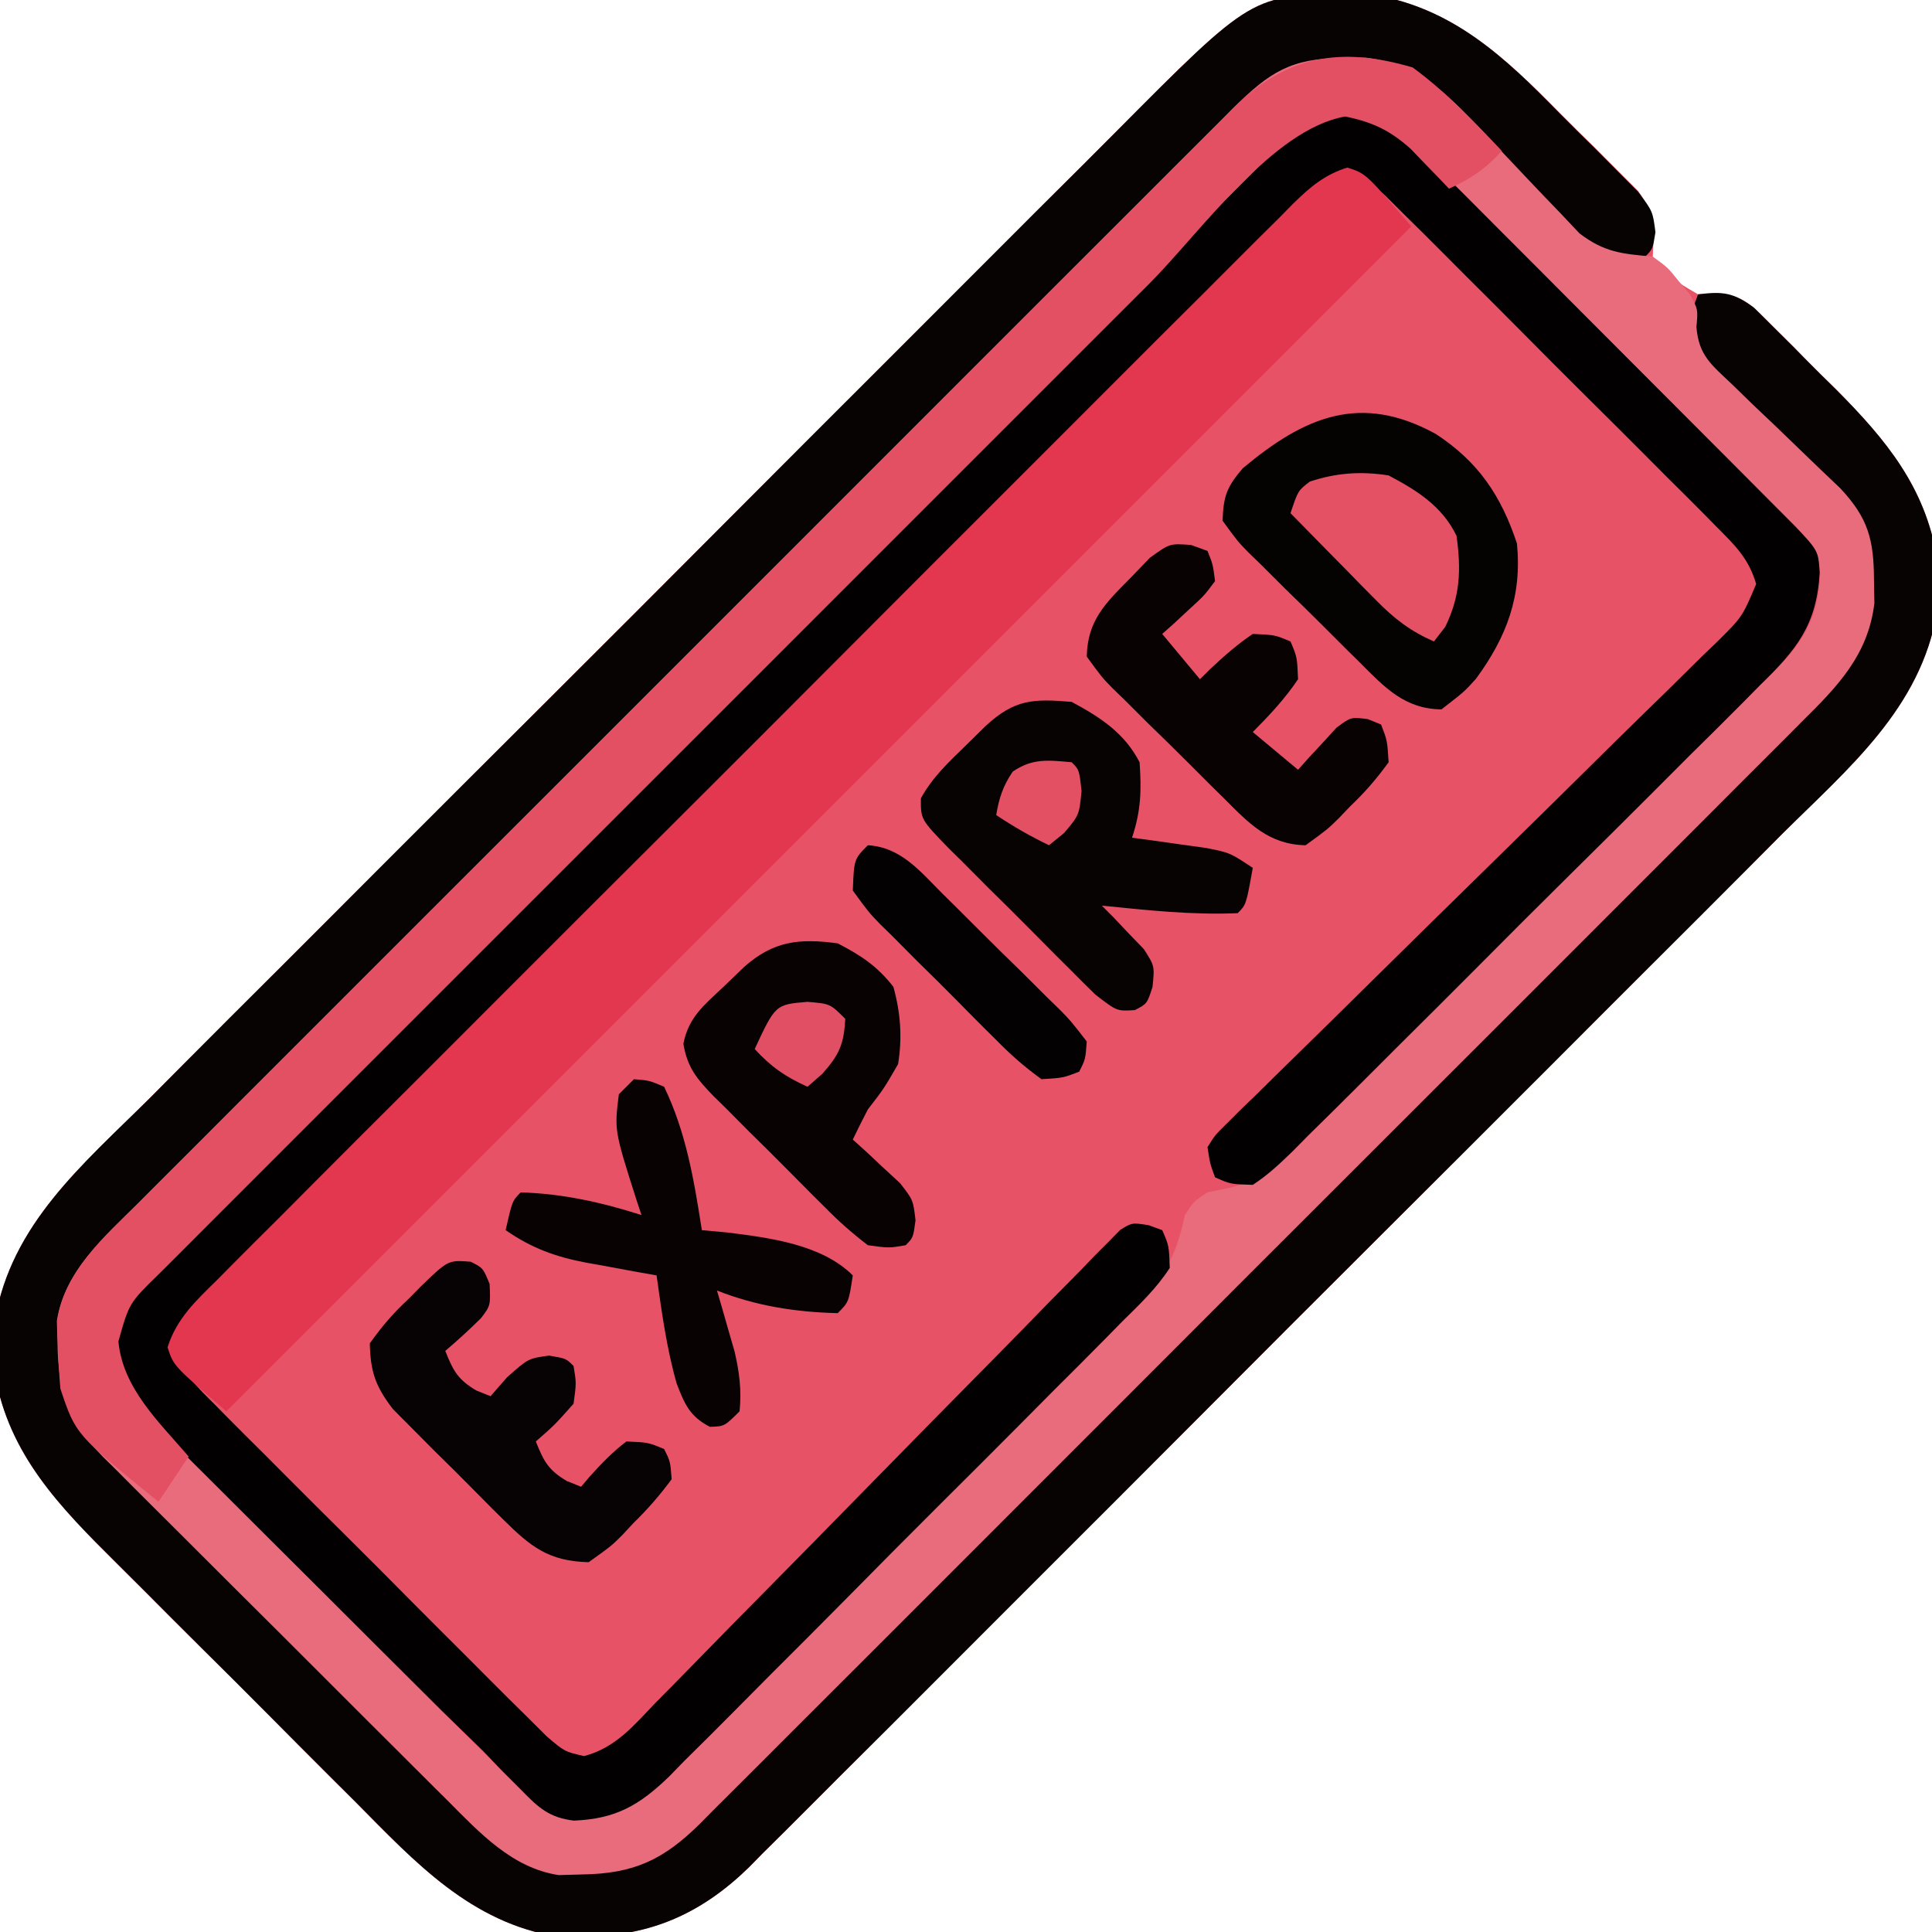 <?xml version="1.0" encoding="UTF-8"?>
<svg version="1.1" xmlns="http://www.w3.org/2000/svg" width="256" height="256">
<path d="M0 0 C1.186 -0.013 2.372 -0.026 3.594 -0.039 C14.037 1.736 20.899 8.197 28.081 15.499 C29.638 17.076 31.223 18.621 32.812 20.166 C33.817 21.17 34.82 22.176 35.82 23.184 C37.17 24.534 37.17 24.534 38.547 25.912 C40.882 29.156 40.671 30.731 40.5 34.625 C43.083 37.625 43.083 37.625 46.5 39.625 C47.292 39.581 48.084 39.538 48.9 39.493 C52.609 39.681 53.804 41.283 56.406 43.867 C57.315 44.77 58.224 45.672 59.16 46.602 C59.86 47.317 59.86 47.317 60.575 48.048 C61.978 49.477 63.409 50.88 64.84 52.281 C71.44 58.928 76.565 65.126 78.164 74.531 C78.145 76.31 78.145 76.31 78.125 78.125 C78.138 79.311 78.151 80.497 78.164 81.719 C75.993 94.49 66.446 102.391 57.663 111.109 C56.129 112.65 54.596 114.191 53.064 115.734 C48.917 119.905 44.753 124.059 40.587 128.21 C36.22 132.564 31.866 136.929 27.511 141.293 C20.196 148.617 12.871 155.93 5.54 163.237 C-2.929 171.678 -11.378 180.137 -19.819 188.605 C-27.076 195.885 -34.343 203.155 -41.618 210.417 C-45.959 214.75 -50.297 219.087 -54.625 223.432 C-58.695 227.516 -62.777 231.588 -66.868 235.65 C-68.365 237.141 -69.858 238.636 -71.347 240.135 C-73.383 242.185 -75.435 244.22 -77.491 246.251 C-78.072 246.843 -78.654 247.436 -79.252 248.046 C-85.424 254.074 -92.23 257.197 -100.938 257.188 C-102.132 257.209 -103.327 257.231 -104.559 257.254 C-116.104 255.412 -123.461 247.407 -131.332 239.457 C-132.538 238.254 -133.745 237.052 -134.953 235.851 C-137.469 233.342 -139.977 230.823 -142.478 228.299 C-145.667 225.082 -148.877 221.888 -152.094 218.701 C-154.587 216.226 -157.068 213.739 -159.545 211.249 C-160.723 210.067 -161.905 208.889 -163.091 207.715 C-170.505 200.359 -177.348 193.399 -179.164 182.719 C-179.151 181.533 -179.138 180.347 -179.125 179.125 C-179.138 177.939 -179.151 176.753 -179.164 175.531 C-177.001 162.805 -167.523 154.936 -158.771 146.249 C-157.248 144.72 -155.727 143.189 -154.206 141.658 C-150.09 137.518 -145.957 133.395 -141.821 129.275 C-137.486 124.952 -133.164 120.618 -128.839 116.285 C-121.575 109.013 -114.302 101.751 -107.022 94.495 C-98.616 86.117 -90.229 77.72 -81.851 69.315 C-74.645 62.086 -67.43 54.868 -60.207 47.658 C-55.898 43.357 -51.592 39.052 -47.295 34.739 C-43.254 30.683 -39.201 26.64 -35.138 22.606 C-33.653 21.128 -32.172 19.645 -30.695 18.157 C-12.526 -0.136 -12.526 -0.136 0 0 Z " fill="#E85267" transform="translate(178.5,-0.625)"/>
<path d="M0 0 C1.186 -0.013 2.372 -0.026 3.594 -0.039 C14.066 1.741 20.897 8.221 28.081 15.554 C29.64 17.14 31.224 18.697 32.812 20.254 C33.817 21.261 34.819 22.27 35.82 23.281 C37.17 24.64 37.17 24.64 38.547 26.025 C40.5 28.625 40.5 28.625 40.855 31.396 C40.5 33.625 40.5 33.625 39.5 34.625 C36.778 34.998 36.778 34.998 33.5 34.625 C30.787 32.545 30.787 32.545 28.059 29.664 C27.568 29.158 27.078 28.653 26.573 28.131 C25.013 26.518 23.474 24.886 21.938 23.25 C20.395 21.624 18.848 20.003 17.291 18.39 C15.879 16.924 14.481 15.444 13.084 13.963 C8.85 10.132 5.177 9.322 -0.438 9.25 C-1.936 9.207 -1.936 9.207 -3.465 9.164 C-10.042 10.163 -14.586 15.423 -19.092 19.964 C-20.047 20.914 -20.047 20.914 -21.022 21.883 C-23.145 23.999 -25.262 26.121 -27.378 28.244 C-28.902 29.766 -30.427 31.287 -31.952 32.808 C-36.087 36.933 -40.215 41.065 -44.342 45.198 C-48.66 49.522 -52.984 53.841 -57.307 58.161 C-64.564 65.414 -71.816 72.671 -79.066 79.93 C-87.452 88.327 -95.846 96.717 -104.243 105.103 C-111.451 112.302 -118.655 119.505 -125.856 126.711 C-130.157 131.016 -134.46 135.319 -138.767 139.619 C-142.813 143.659 -146.854 147.705 -150.891 151.754 C-152.376 153.24 -153.861 154.726 -155.349 156.209 C-157.376 158.23 -159.396 160.257 -161.415 162.286 C-162.009 162.875 -162.602 163.464 -163.213 164.07 C-167.983 168.886 -169.787 171.734 -169.812 178.5 C-169.829 179.508 -169.846 180.516 -169.863 181.555 C-169.115 187.881 -165.572 191.993 -161.174 196.323 C-160.378 197.124 -160.378 197.124 -159.567 197.942 C-157.824 199.693 -156.071 201.432 -154.316 203.172 C-153.097 204.391 -151.877 205.611 -150.659 206.831 C-148.109 209.381 -145.554 211.926 -142.995 214.466 C-139.717 217.722 -136.45 220.988 -133.186 224.258 C-130.672 226.776 -128.153 229.288 -125.633 231.799 C-124.426 233.002 -123.221 234.206 -122.017 235.411 C-120.335 237.094 -118.646 238.77 -116.955 240.444 C-116.46 240.942 -115.965 241.44 -115.455 241.952 C-110.925 246.413 -107.971 247.913 -101.625 247.938 C-100.617 247.954 -99.609 247.971 -98.57 247.988 C-91.69 247.174 -87.521 243.079 -82.87 238.376 C-82.229 237.739 -81.588 237.103 -80.928 236.448 C-78.788 234.32 -76.659 232.182 -74.53 230.043 C-72.996 228.514 -71.462 226.984 -69.927 225.456 C-65.763 221.306 -61.609 217.146 -57.457 212.985 C-53.111 208.632 -48.758 204.286 -44.407 199.939 C-37.101 192.639 -29.802 185.333 -22.507 178.023 C-14.069 169.569 -5.621 161.126 2.834 152.688 C10.09 145.445 17.341 138.196 24.587 130.943 C28.915 126.609 33.246 122.278 37.581 117.953 C41.656 113.887 45.723 109.813 49.785 105.734 C51.278 104.237 52.773 102.743 54.272 101.251 C56.314 99.217 58.347 97.174 60.378 95.128 C60.975 94.538 61.572 93.948 62.187 93.339 C66.959 88.498 68.786 84.604 68.875 77.688 C68.903 76.688 68.932 75.689 68.961 74.66 C67.595 65.668 58.291 59.486 51.971 53.701 C45.667 47.658 45.667 47.658 45.151 44.468 C45.426 42.527 45.426 42.527 46.5 39.625 C49.839 39.221 51.157 39.374 53.916 41.394 C54.738 42.21 55.56 43.026 56.406 43.867 C57.315 44.77 58.224 45.672 59.16 46.602 C59.86 47.317 59.86 47.317 60.575 48.048 C61.978 49.477 63.409 50.88 64.84 52.281 C71.44 58.928 76.565 65.126 78.164 74.531 C78.145 76.31 78.145 76.31 78.125 78.125 C78.138 79.311 78.151 80.497 78.164 81.719 C75.993 94.49 66.446 102.391 57.663 111.109 C56.129 112.65 54.596 114.191 53.064 115.734 C48.917 119.905 44.753 124.059 40.587 128.21 C36.22 132.564 31.866 136.929 27.511 141.293 C20.196 148.617 12.871 155.93 5.54 163.237 C-2.929 171.678 -11.378 180.137 -19.819 188.605 C-27.076 195.885 -34.343 203.155 -41.618 210.417 C-45.959 214.75 -50.297 219.087 -54.625 223.432 C-58.695 227.516 -62.777 231.588 -66.868 235.65 C-68.365 237.141 -69.858 238.636 -71.347 240.135 C-73.383 242.185 -75.435 244.22 -77.491 246.251 C-78.072 246.843 -78.654 247.436 -79.252 248.046 C-85.424 254.074 -92.23 257.197 -100.938 257.188 C-102.132 257.209 -103.327 257.231 -104.559 257.254 C-116.104 255.412 -123.461 247.407 -131.332 239.457 C-132.538 238.254 -133.745 237.052 -134.953 235.851 C-137.469 233.342 -139.977 230.823 -142.478 228.299 C-145.667 225.082 -148.877 221.888 -152.094 218.701 C-154.587 216.226 -157.068 213.739 -159.545 211.249 C-160.723 210.067 -161.905 208.889 -163.091 207.715 C-170.505 200.359 -177.348 193.399 -179.164 182.719 C-179.151 181.533 -179.138 180.347 -179.125 179.125 C-179.138 177.939 -179.151 176.753 -179.164 175.531 C-177.001 162.805 -167.523 154.936 -158.771 146.249 C-157.248 144.72 -155.727 143.189 -154.206 141.658 C-150.09 137.518 -145.957 133.395 -141.821 129.275 C-137.486 124.952 -133.164 120.618 -128.839 116.285 C-121.575 109.013 -114.302 101.751 -107.022 94.495 C-98.616 86.117 -90.229 77.72 -81.851 69.315 C-74.645 62.086 -67.43 54.868 -60.207 47.658 C-55.898 43.357 -51.592 39.052 -47.295 34.739 C-43.254 30.683 -39.201 26.64 -35.138 22.606 C-33.653 21.128 -32.172 19.645 -30.695 18.157 C-12.526 -0.136 -12.526 -0.136 0 0 Z " fill="#070303" transform="translate(178.5,-0.625)"/>
<path d="M0 0 C1.512 -0.025 1.512 -0.025 3.055 -0.051 C9.287 0.687 13.089 3.927 17.277 8.383 C18.228 9.371 19.179 10.36 20.131 11.348 C21.602 12.894 23.069 14.444 24.527 16.002 C25.951 17.518 27.394 19.013 28.84 20.508 C29.687 21.405 30.534 22.303 31.406 23.227 C34.693 25.748 37.054 25.954 41.125 26.312 C43.121 27.766 43.121 27.766 44.562 29.562 C45.303 30.436 45.303 30.436 46.059 31.328 C47.125 33.312 47.125 33.312 46.909 35.628 C47.217 39.452 48.906 40.635 51.648 43.254 C52.587 44.167 53.525 45.081 54.492 46.021 C55.494 46.973 56.497 47.925 57.5 48.875 C59.452 50.744 61.395 52.623 63.336 54.504 C64.205 55.331 65.075 56.158 65.97 57.01 C69.677 60.971 70.417 63.809 70.438 69.188 C70.463 70.7 70.463 70.7 70.488 72.242 C69.672 79.141 65.554 83.317 60.838 87.981 C60.197 88.626 59.557 89.271 58.898 89.935 C56.756 92.088 54.604 94.231 52.452 96.374 C50.912 97.918 49.373 99.462 47.834 101.007 C43.657 105.198 39.471 109.379 35.283 113.558 C30.902 117.931 26.528 122.312 22.153 126.692 C14.806 134.044 7.453 141.39 0.096 148.733 C-8.413 157.225 -16.911 165.728 -25.403 174.237 C-32.692 181.54 -39.988 188.838 -47.288 196.13 C-51.649 200.487 -56.008 204.845 -60.362 209.209 C-64.455 213.31 -68.554 217.403 -72.659 221.491 C-74.166 222.994 -75.67 224.499 -77.171 226.007 C-79.219 228.062 -81.275 230.108 -83.334 232.152 C-83.928 232.753 -84.522 233.354 -85.134 233.973 C-89.988 238.758 -93.877 240.598 -100.812 240.688 C-101.812 240.716 -102.811 240.744 -103.84 240.773 C-110.016 239.835 -114.309 235.174 -118.573 230.889 C-119.374 230.095 -119.374 230.095 -120.192 229.286 C-121.94 227.551 -123.681 225.809 -125.422 224.066 C-126.641 222.851 -127.861 221.635 -129.081 220.42 C-131.63 217.879 -134.174 215.334 -136.716 212.787 C-139.972 209.526 -143.238 206.276 -146.508 203.029 C-149.027 200.525 -151.539 198.014 -154.049 195.501 C-155.251 194.3 -156.455 193.101 -157.661 191.905 C-159.346 190.232 -161.021 188.55 -162.694 186.865 C-163.192 186.375 -163.69 185.885 -164.202 185.381 C-168.78 180.733 -170.167 176.822 -170.25 170.375 C-170.293 168.876 -170.293 168.876 -170.336 167.348 C-169.336 160.762 -164.045 156.194 -159.499 151.682 C-158.861 151.041 -158.223 150.401 -157.566 149.74 C-155.437 147.603 -153.301 145.473 -151.164 143.343 C-149.633 141.809 -148.102 140.274 -146.571 138.739 C-142.419 134.578 -138.26 130.423 -134.1 126.269 C-129.748 121.922 -125.401 117.57 -121.053 113.219 C-113.753 105.916 -106.449 98.616 -99.143 91.319 C-90.691 82.879 -82.247 74.431 -73.806 65.979 C-66.56 58.724 -59.311 51.473 -52.058 44.226 C-47.725 39.896 -43.394 35.565 -39.066 31.231 C-35 27.159 -30.928 23.091 -26.853 19.028 C-25.356 17.534 -23.862 16.038 -22.369 14.541 C-20.334 12.501 -18.294 10.467 -16.251 8.435 C-15.363 7.539 -15.363 7.539 -14.456 6.626 C-9.628 1.844 -6.783 0.026 0 0 Z M-25.629 28.937 C-27.116 30.422 -28.603 31.908 -30.09 33.393 C-34.111 37.409 -38.128 41.428 -42.145 45.448 C-46.351 49.656 -50.559 53.862 -54.767 58.069 C-61.826 65.126 -68.882 72.185 -75.938 79.245 C-84.102 87.415 -92.27 95.581 -100.44 103.745 C-107.456 110.757 -114.47 117.77 -121.482 124.785 C-125.67 128.975 -129.859 133.163 -134.049 137.35 C-137.982 141.281 -141.913 145.213 -145.842 149.148 C-147.287 150.594 -148.733 152.04 -150.18 153.485 C-152.148 155.45 -154.112 157.418 -156.076 159.387 C-156.655 159.963 -157.234 160.54 -157.831 161.135 C-161.754 164.963 -161.754 164.963 -163.188 170.062 C-162.586 176.316 -157.98 180.457 -153.695 184.735 C-153.192 185.24 -152.689 185.745 -152.171 186.265 C-150.524 187.916 -148.87 189.56 -147.215 191.203 C-146.062 192.355 -144.909 193.508 -143.756 194.661 C-141.347 197.068 -138.936 199.471 -136.521 201.872 C-133.427 204.949 -130.339 208.033 -127.254 211.119 C-124.877 213.496 -122.498 215.87 -120.117 218.243 C-118.978 219.379 -117.839 220.517 -116.7 221.654 C-115.111 223.241 -113.519 224.825 -111.926 226.407 C-110.568 227.759 -110.568 227.759 -109.183 229.138 C-106 232.243 -106 232.243 -101.88 233.522 C-95.115 233.001 -91.902 230.478 -87.276 225.701 C-86.575 225.01 -85.875 224.318 -85.153 223.606 C-82.854 221.327 -80.585 219.02 -78.316 216.711 C-76.721 215.113 -75.125 213.517 -73.527 211.923 C-70.186 208.581 -66.86 205.226 -63.544 201.86 C-59.297 197.55 -55.022 193.27 -50.736 188.999 C-47.438 185.707 -44.153 182.403 -40.871 179.095 C-39.299 177.512 -37.724 175.932 -36.145 174.356 C-33.941 172.15 -31.753 169.928 -29.569 167.701 C-28.917 167.054 -28.265 166.408 -27.593 165.742 C-23.695 161.723 -22.017 158.798 -20.875 153.312 C-19.688 151.5 -19.688 151.5 -17.875 150.312 C-16.837 150.098 -15.799 149.883 -14.729 149.662 C-9.833 148.293 -6.9 145.061 -3.395 141.527 C-2.684 140.829 -1.972 140.131 -1.239 139.412 C1.101 137.109 3.422 134.788 5.742 132.465 C7.366 130.852 8.99 129.24 10.615 127.628 C14.014 124.25 17.404 120.862 20.787 117.467 C25.12 113.123 29.481 108.809 33.851 104.502 C37.213 101.181 40.556 97.842 43.893 94.498 C45.494 92.9 47.101 91.308 48.714 89.722 C50.969 87.501 53.198 85.256 55.421 83.004 C56.089 82.357 56.757 81.709 57.446 81.043 C61.338 77.033 63.085 73.945 63.303 68.285 C63.058 65.566 62.362 64.348 60.391 62.464 C59.413 61.484 59.413 61.484 58.414 60.484 C57.281 59.409 57.281 59.409 56.125 58.312 C54.38 56.523 52.637 54.731 50.896 52.938 C48.891 50.913 46.877 48.898 44.863 46.883 C43.784 45.801 42.705 44.718 41.626 43.636 C39.38 41.383 37.131 39.133 34.882 36.884 C32.002 34.004 29.129 31.117 26.257 28.229 C24.038 25.998 21.814 23.772 19.589 21.548 C18.527 20.485 17.467 19.42 16.409 18.354 C14.932 16.868 13.45 15.389 11.966 13.911 C11.126 13.069 10.285 12.227 9.419 11.359 C6.476 8.733 4.218 7.536 0.375 6.75 C-9.259 8.417 -18.876 22.173 -25.629 28.937 Z " fill="#E96C7D" transform="translate(177.875,7.688)"/>
<path d="M0 0 C4.411 2.607 7.92 5.672 11.531 9.288 C12.047 9.802 12.563 10.316 13.095 10.846 C14.783 12.531 16.464 14.222 18.145 15.914 C19.321 17.092 20.499 18.27 21.676 19.447 C24.135 21.907 26.589 24.37 29.042 26.836 C32.189 30 35.342 33.157 38.498 36.312 C40.925 38.739 43.349 41.169 45.773 43.6 C46.936 44.766 48.099 45.931 49.262 47.095 C50.883 48.718 52.5 50.344 54.116 51.971 C55.498 53.359 55.498 53.359 56.908 54.774 C59.937 57.997 59.937 57.997 60.119 60.889 C59.717 67.85 57.06 71.082 52.173 75.831 C51.459 76.555 50.745 77.28 50.01 78.027 C47.656 80.405 45.275 82.754 42.891 85.102 C41.244 86.749 39.598 88.398 37.954 90.047 C34.509 93.495 31.051 96.927 27.583 100.35 C23.132 104.744 18.714 109.168 14.304 113.603 C10.913 117.008 7.507 120.398 4.097 123.784 C2.461 125.41 0.83 127.041 -0.797 128.676 C-3.069 130.954 -5.359 133.211 -7.655 135.463 C-8.328 136.145 -9 136.826 -9.693 137.528 C-11.407 139.188 -12.999 140.702 -15 142 C-17.959 141.909 -17.959 141.909 -20 141 C-20.663 139.199 -20.663 139.199 -21 137 C-19.999 135.397 -19.999 135.397 -18.387 133.819 C-17.782 133.215 -17.178 132.611 -16.555 131.989 C-15.878 131.338 -15.202 130.687 -14.504 130.016 C-13.802 129.321 -13.1 128.626 -12.377 127.91 C-10.847 126.4 -9.312 124.895 -7.772 123.396 C-5.336 121.024 -2.917 118.637 -0.501 116.245 C5.504 110.308 11.535 104.398 17.565 98.487 C22.656 93.494 27.737 88.492 32.804 83.476 C35.192 81.121 37.594 78.781 39.997 76.441 C41.457 75 42.916 73.557 44.375 72.114 C45.05 71.465 45.724 70.816 46.42 70.147 C49.86 66.749 49.86 66.749 51.702 62.383 C50.696 58.967 48.906 57.27 46.398 54.751 C45.908 54.253 45.419 53.754 44.915 53.241 C43.295 51.6 41.658 49.977 40.02 48.355 C38.887 47.22 37.756 46.084 36.625 44.947 C34.253 42.567 31.872 40.197 29.485 37.833 C26.426 34.802 23.389 31.75 20.359 28.69 C18.027 26.339 15.683 24.001 13.336 21.667 C12.211 20.546 11.091 19.421 9.974 18.292 C8.411 16.716 6.832 15.158 5.249 13.602 C3.907 12.266 3.907 12.266 2.537 10.903 C0.209 8.878 0.209 8.878 -2.26 8.523 C-6.368 9.238 -8.557 11.867 -11.372 14.737 C-12.309 15.663 -12.309 15.663 -13.266 16.607 C-15.363 18.684 -17.441 20.779 -19.521 22.874 C-21.018 24.364 -22.516 25.854 -24.016 27.342 C-28.089 31.393 -32.146 35.459 -36.2 39.529 C-40.439 43.78 -44.691 48.02 -48.94 52.262 C-56.076 59.388 -63.2 66.524 -70.319 73.667 C-78.556 81.931 -86.81 90.177 -95.075 98.414 C-102.162 105.479 -109.24 112.554 -116.31 119.637 C-120.536 123.87 -124.765 128.1 -129.003 132.322 C-132.986 136.29 -136.957 140.271 -140.918 144.261 C-142.377 145.726 -143.839 147.187 -145.306 148.643 C-147.304 150.627 -149.285 152.625 -151.263 154.628 C-151.851 155.205 -152.439 155.782 -153.045 156.376 C-155.385 158.774 -156.893 160.387 -157.477 163.74 C-156.751 167.18 -154.859 168.777 -152.398 171.249 C-151.908 171.747 -151.419 172.246 -150.915 172.759 C-149.295 174.4 -147.658 176.023 -146.02 177.645 C-144.887 178.78 -143.756 179.916 -142.625 181.053 C-140.253 183.433 -137.872 185.803 -135.485 188.167 C-132.426 191.198 -129.389 194.25 -126.359 197.31 C-124.027 199.661 -121.683 201.999 -119.336 204.333 C-118.211 205.454 -117.091 206.579 -115.974 207.708 C-114.411 209.284 -112.832 210.842 -111.249 212.398 C-110.354 213.289 -109.459 214.18 -108.537 215.097 C-106.176 217.103 -106.176 217.103 -103.605 217.69 C-99.39 216.574 -97.034 213.644 -94.07 210.558 C-93.393 209.874 -92.716 209.19 -92.018 208.485 C-90.55 206.997 -89.087 205.504 -87.63 204.006 C-85.326 201.638 -83.006 199.285 -80.682 196.937 C-75.753 191.951 -70.844 186.946 -65.938 181.938 C-60.25 176.132 -54.554 170.335 -48.838 164.558 C-46.547 162.235 -44.272 159.898 -41.998 157.559 C-40.599 156.143 -39.2 154.727 -37.801 153.312 C-37.168 152.654 -36.536 151.996 -35.884 151.318 C-35.004 150.436 -35.004 150.436 -34.105 149.537 C-33.599 149.02 -33.093 148.503 -32.571 147.97 C-31 147 -31 147 -28.806 147.341 C-28.21 147.559 -27.614 147.776 -27 148 C-26.103 150.052 -26.103 150.052 -26 153 C-27.75 155.726 -30.055 157.894 -32.353 160.161 C-33.041 160.863 -33.728 161.564 -34.437 162.287 C-36.721 164.608 -39.027 166.906 -41.336 169.203 C-42.931 170.807 -44.525 172.412 -46.118 174.017 C-49.466 177.383 -52.825 180.737 -56.192 184.084 C-60.501 188.37 -64.778 192.687 -69.046 197.014 C-72.333 200.338 -75.639 203.643 -78.95 206.943 C-80.534 208.527 -82.112 210.117 -83.684 211.713 C-85.888 213.947 -88.117 216.154 -90.353 218.356 C-90.995 219.018 -91.638 219.68 -92.3 220.362 C-96.253 224.189 -99.38 226.02 -104.962 226.239 C-108.176 225.862 -109.644 224.547 -111.863 222.251 C-112.699 221.416 -113.536 220.581 -114.397 219.721 C-115.256 218.823 -116.115 217.925 -117 217 C-118.803 215.24 -120.61 213.482 -122.418 211.727 C-124.344 209.814 -126.267 207.899 -128.188 205.98 C-129.222 204.949 -130.257 203.918 -131.292 202.887 C-133.438 200.746 -135.582 198.604 -137.725 196.46 C-140.468 193.717 -143.218 190.981 -145.97 188.246 C-148.099 186.128 -150.224 184.006 -152.347 181.882 C-153.36 180.87 -154.374 179.86 -155.39 178.852 C-156.804 177.448 -158.211 176.037 -159.617 174.626 C-160.418 173.827 -161.218 173.028 -162.042 172.205 C-164.615 169.308 -165.79 167.028 -166.562 163.25 C-164.895 153.616 -151.139 143.999 -144.376 137.246 C-142.89 135.759 -141.405 134.272 -139.919 132.785 C-135.904 128.764 -131.885 124.747 -127.865 120.73 C-123.656 116.524 -119.45 112.316 -115.243 108.108 C-108.187 101.049 -101.128 93.993 -94.068 86.937 C-85.898 78.773 -77.732 70.605 -69.567 62.435 C-62.556 55.419 -55.542 48.405 -48.527 41.393 C-44.338 37.205 -40.149 33.016 -35.962 28.826 C-32.032 24.893 -28.099 20.962 -24.165 17.033 C-22.718 15.588 -21.273 14.142 -19.828 12.695 C-17.863 10.727 -15.895 8.763 -13.926 6.799 C-13.349 6.22 -12.772 5.641 -12.178 5.044 C-7.98 0.867 -6.018 -0.579 0 0 Z " fill="#020001" transform="translate(181,15)"/>
<path d="M0 0 C2.474 0.798 2.474 0.798 8.474 7.798 C-43.336 59.608 -95.146 111.418 -148.526 164.798 C-155.526 158.798 -155.526 158.798 -156.324 156.324 C-155.113 152.494 -152.55 150.135 -149.751 147.389 C-148.819 146.445 -148.819 146.445 -147.868 145.482 C-145.777 143.372 -143.669 141.279 -141.56 139.186 C-140.06 137.679 -138.561 136.171 -137.062 134.662 C-132.985 130.561 -128.892 126.477 -124.795 122.396 C-120.515 118.129 -116.247 113.85 -111.978 109.572 C-104.805 102.39 -97.621 95.218 -90.432 88.053 C-82.113 79.761 -73.812 71.452 -65.521 63.133 C-58.409 55.999 -51.288 48.874 -44.158 41.757 C-39.897 37.503 -35.639 33.246 -31.389 28.981 C-27.394 24.971 -23.387 20.974 -19.371 16.986 C-17.896 15.518 -16.426 14.046 -14.96 12.57 C-12.963 10.559 -10.952 8.564 -8.935 6.573 C-8.355 5.981 -7.774 5.389 -7.176 4.78 C-4.913 2.572 -3.039 0.961 0 0 Z " fill="#E2374E" transform="translate(178.526,22.202)"/>
<path d="M0 0 C4.393 3.222 8.081 7.107 11.812 11.062 C9.685 13.403 7.697 14.77 4.812 16.062 C4.354 15.58 3.895 15.098 3.422 14.602 C2.808 13.97 2.195 13.338 1.562 12.688 C0.959 12.061 0.356 11.435 -0.266 10.789 C-3.005 8.328 -5.344 7.235 -8.938 6.5 C-18.543 8.162 -28.115 21.85 -34.849 28.595 C-36.327 30.071 -37.804 31.546 -39.281 33.022 C-43.275 37.011 -47.265 41.003 -51.255 44.996 C-55.433 49.176 -59.614 53.354 -63.794 57.533 C-70.805 64.543 -77.815 71.555 -84.823 78.568 C-92.933 86.683 -101.046 94.795 -109.162 102.904 C-116.131 109.869 -123.098 116.836 -130.064 123.804 C-134.224 127.966 -138.384 132.126 -142.547 136.286 C-146.454 140.19 -150.358 144.096 -154.261 148.004 C-155.696 149.441 -157.132 150.877 -158.57 152.312 C-160.524 154.264 -162.476 156.219 -164.426 158.175 C-165.289 159.034 -165.289 159.034 -166.17 159.911 C-170.076 163.728 -170.076 163.728 -171.5 168.812 C-170.901 175.045 -166.129 179.464 -162.188 184.062 C-163.507 186.042 -164.827 188.023 -166.188 190.062 C-177.16 181.146 -177.16 181.146 -179.188 175.062 C-179.358 173.13 -179.454 171.19 -179.5 169.25 C-179.556 167.724 -179.556 167.724 -179.613 166.168 C-178.703 159.526 -173.379 154.966 -168.811 150.432 C-168.173 149.791 -167.536 149.151 -166.879 148.49 C-164.749 146.353 -162.613 144.223 -160.477 142.093 C-158.945 140.559 -157.414 139.024 -155.883 137.489 C-151.731 133.328 -147.573 129.173 -143.413 125.019 C-139.061 120.672 -134.714 116.32 -130.366 111.969 C-123.066 104.666 -115.762 97.366 -108.455 90.069 C-100.003 81.629 -91.559 73.181 -83.118 64.729 C-75.873 57.474 -68.623 50.223 -61.37 42.976 C-57.038 38.646 -52.706 34.315 -48.379 29.981 C-44.312 25.909 -40.241 21.841 -36.165 17.778 C-34.669 16.284 -33.174 14.788 -31.681 13.291 C-29.647 11.251 -27.606 9.217 -25.564 7.185 C-24.675 6.289 -24.675 6.289 -23.768 5.376 C-16.744 -1.582 -9.598 -2.823 0 0 Z " fill="#E35064" transform="translate(187.188,8.938)"/>
<path d="M0 0 C5.65 3.699 8.637 8.162 10.75 14.5 C11.445 21.45 9.403 26.887 5.324 32.441 C3.812 34.125 3.812 34.125 0.75 36.5 C-4.121 36.441 -6.77 33.594 -10.023 30.328 C-10.551 29.809 -11.079 29.289 -11.623 28.754 C-12.733 27.656 -13.837 26.553 -14.936 25.445 C-16.623 23.752 -18.335 22.087 -20.051 20.422 C-21.127 19.351 -22.201 18.278 -23.273 17.203 C-23.788 16.707 -24.302 16.211 -24.832 15.7 C-26.24 14.255 -26.24 14.255 -28.25 11.5 C-28.15 8.25 -27.689 7.012 -25.578 4.551 C-17.408 -2.284 -10.005 -5.487 0 0 Z " fill="#050202" transform="translate(190.25,57.5)"/>
<path d="M0 0 C3.793 2.042 7.003 4.118 9 8 C9.263 11.744 9.188 14.435 8 18 C8.904 18.121 9.807 18.242 10.738 18.367 C11.918 18.535 13.097 18.702 14.312 18.875 C15.484 19.037 16.656 19.2 17.863 19.367 C21 20 21 20 24 22 C23.125 26.875 23.125 26.875 22 28 C15.961 28.263 10.005 27.608 4 27 C4.517 27.519 5.034 28.039 5.566 28.574 C6.225 29.272 6.884 29.969 7.562 30.688 C8.224 31.372 8.885 32.056 9.566 32.762 C11 35 11 35 10.715 37.77 C10 40 10 40 8.382 40.841 C6 41 6 41 3.143 38.79 C2.044 37.724 0.96 36.643 -0.113 35.551 C-0.974 34.697 -0.974 34.697 -1.852 33.826 C-3.063 32.619 -4.267 31.406 -5.465 30.187 C-7.306 28.32 -9.171 26.48 -11.041 24.643 C-12.213 23.468 -13.383 22.291 -14.551 21.113 C-15.112 20.562 -15.673 20.011 -16.252 19.443 C-20.005 15.573 -20.005 15.573 -19.979 12.777 C-18.444 9.991 -16.337 8.021 -14.062 5.812 C-13.167 4.932 -12.271 4.052 -11.348 3.145 C-7.54 -0.334 -5.136 -0.428 0 0 Z " fill="#080303" transform="translate(142,93)"/>
<path d="M0 0 C3.104 1.609 5.217 3.003 7.375 5.75 C8.335 9.208 8.572 12.475 8 16 C6.125 19.25 6.125 19.25 4 22 C3.311 23.322 2.639 24.653 2 26 C2.578 26.519 3.155 27.039 3.75 27.574 C4.492 28.272 5.235 28.969 6 29.688 C6.742 30.372 7.485 31.056 8.25 31.762 C10 34 10 34 10.312 36.707 C10 39 10 39 9 40 C6.796 40.38 6.796 40.38 4 40 C1.871 38.368 0.122 36.824 -1.738 34.926 C-2.264 34.405 -2.79 33.884 -3.331 33.347 C-4.437 32.245 -5.537 31.136 -6.631 30.021 C-8.307 28.318 -10.008 26.644 -11.713 24.971 C-12.785 23.895 -13.856 22.817 -14.926 21.738 C-15.435 21.239 -15.944 20.74 -16.469 20.226 C-18.665 17.955 -19.923 16.462 -20.449 13.306 C-19.76 9.766 -17.706 8.192 -15.125 5.75 C-14.22 4.879 -13.315 4.007 -12.383 3.109 C-8.498 -0.329 -5.071 -0.688 0 0 Z " fill="#080203" transform="translate(111,125)"/>
<path d="M0 0 C2.023 0.164 2.023 0.164 4 1 C6.921 7.067 7.966 13.382 9 20 C10.114 20.103 11.227 20.206 12.375 20.312 C17.998 21.015 24.894 21.894 29 26 C28.464 29.536 28.464 29.536 27 31 C21.432 30.864 16.196 30.051 11 28 C11.217 28.736 11.433 29.472 11.656 30.23 C11.935 31.206 12.213 32.182 12.5 33.188 C12.778 34.15 13.057 35.113 13.344 36.105 C13.976 38.893 14.275 41.159 14 44 C12 46 12 46 10.062 46.062 C7.414 44.698 6.704 43.048 5.66 40.32 C4.327 35.635 3.672 30.817 3 26 C1.975 25.818 0.95 25.636 -0.105 25.449 C-1.466 25.196 -2.827 24.942 -4.188 24.688 C-4.861 24.57 -5.535 24.452 -6.229 24.33 C-10.382 23.54 -13.524 22.41 -17 20 C-16.125 16.125 -16.125 16.125 -15 15 C-9.462 15.154 -4.254 16.323 1 18 C0.783 17.348 0.567 16.695 0.344 16.023 C-2.599 6.788 -2.599 6.788 -2 2 C-1.34 1.34 -0.68 0.68 0 0 Z " fill="#080203" transform="translate(84,143)"/>
<path d="M0 0 C0.717 0.26 1.433 0.521 2.172 0.789 C2.887 2.555 2.887 2.555 3.172 4.789 C1.738 6.711 1.738 6.711 -0.266 8.539 C-1.254 9.459 -1.254 9.459 -2.262 10.398 C-2.779 10.857 -3.296 11.316 -3.828 11.789 C-2.178 13.769 -0.528 15.749 1.172 17.789 C1.619 17.344 2.066 16.9 2.527 16.441 C4.349 14.737 6.1 13.181 8.172 11.789 C11.109 11.914 11.109 11.914 13.172 12.789 C14.047 14.852 14.047 14.852 14.172 17.789 C12.433 20.379 10.368 22.58 8.172 24.789 C10.152 26.439 12.132 28.089 14.172 29.789 C14.631 29.272 15.09 28.755 15.562 28.223 C16.176 27.564 16.79 26.905 17.422 26.227 C18.025 25.565 18.628 24.904 19.25 24.223 C21.172 22.789 21.172 22.789 23.406 23.074 C23.989 23.31 24.572 23.546 25.172 23.789 C25.992 25.922 25.992 25.922 26.172 28.789 C24.518 31.061 23.047 32.754 21.047 34.664 C20.56 35.175 20.072 35.685 19.57 36.211 C18.102 37.656 18.102 37.656 15.172 39.789 C10.297 39.698 7.659 36.89 4.398 33.617 C3.87 33.098 3.342 32.578 2.798 32.043 C1.689 30.945 0.585 29.842 -0.514 28.734 C-2.201 27.041 -3.913 25.376 -5.629 23.711 C-6.705 22.64 -7.779 21.567 -8.852 20.492 C-9.366 19.996 -9.88 19.5 -10.41 18.989 C-11.818 17.544 -11.818 17.544 -13.828 14.789 C-13.726 9.994 -11.375 7.74 -8.078 4.414 C-7.217 3.519 -6.356 2.625 -5.469 1.703 C-2.828 -0.211 -2.828 -0.211 0 0 Z " fill="#080203" transform="translate(157.828,72.211)"/>
<path d="M0 0 C1.637 0.816 1.637 0.816 2.512 2.941 C2.637 5.816 2.637 5.816 1.367 7.484 C-0.163 8.993 -1.72 10.431 -3.363 11.816 C-2.315 14.438 -1.714 15.61 0.762 17.066 C1.38 17.314 1.999 17.561 2.637 17.816 C3.72 16.579 3.72 16.579 4.824 15.316 C7.637 12.816 7.637 12.816 10.387 12.441 C12.637 12.816 12.637 12.816 13.637 13.816 C14.012 16.066 14.012 16.066 13.637 18.816 C11.137 21.629 11.137 21.629 8.637 23.816 C9.685 26.438 10.286 27.61 12.762 29.066 C13.38 29.314 13.999 29.561 14.637 29.816 C15.012 29.372 15.387 28.927 15.773 28.469 C17.323 26.755 18.796 25.217 20.637 23.816 C23.512 23.941 23.512 23.941 25.637 24.816 C26.453 26.453 26.453 26.453 26.637 28.816 C25.012 31.01 23.502 32.741 21.574 34.629 C20.856 35.401 20.856 35.401 20.123 36.189 C18.664 37.648 18.664 37.648 15.637 39.816 C10.336 39.685 7.956 37.777 4.273 34.117 C3.796 33.645 3.319 33.172 2.827 32.685 C1.825 31.686 0.829 30.682 -0.16 29.671 C-1.672 28.133 -3.208 26.624 -4.748 25.115 C-5.722 24.138 -6.694 23.16 -7.664 22.18 C-8.542 21.296 -9.421 20.412 -10.325 19.501 C-12.633 16.461 -13.269 14.615 -13.363 10.816 C-11.678 8.462 -10.253 6.81 -8.176 4.879 C-7.68 4.373 -7.184 3.867 -6.674 3.346 C-2.98 -0.231 -2.98 -0.231 0 0 Z " fill="#070203" transform="translate(62.363,167.184)"/>
<path d="M0 0 C3.803 2.009 7.093 4.081 9 8 C9.609 12.501 9.513 15.953 7.5 20.062 C6.758 21.022 6.758 21.022 6 22 C2.848 20.607 0.738 18.975 -1.672 16.523 C-2.668 15.518 -2.668 15.518 -3.684 14.492 C-4.366 13.794 -5.047 13.095 -5.75 12.375 C-6.796 11.315 -6.796 11.315 -7.863 10.234 C-9.58 8.494 -11.292 6.749 -13 5 C-12 2 -12 2 -10.438 0.812 C-6.922 -0.359 -3.633 -0.574 0 0 Z " fill="#E45165" transform="translate(184,63)"/>
<path d="M0 0 C4.393 0.255 6.963 3.496 9.895 6.426 C10.446 6.97 10.998 7.514 11.566 8.074 C12.727 9.225 13.884 10.379 15.038 11.537 C16.81 13.31 18.602 15.06 20.396 16.811 C21.522 17.931 22.647 19.053 23.77 20.176 C24.579 20.96 24.579 20.96 25.404 21.761 C26.882 23.267 26.882 23.267 29 26 C28.827 28.364 28.827 28.364 28 30 C25.875 30.825 25.875 30.825 23 31 C20.724 29.338 18.956 27.798 17.008 25.805 C16.458 25.26 15.907 24.716 15.341 24.155 C14.182 23 13.031 21.838 11.887 20.669 C10.131 18.881 8.346 17.128 6.555 15.375 C5.433 14.249 4.313 13.122 3.195 11.992 C2.659 11.468 2.123 10.944 1.57 10.404 C0.102 8.878 0.102 8.878 -2 6 C-1.833 1.833 -1.833 1.833 0 0 Z " fill="#030101" transform="translate(115,112)"/>
<path d="M0 0 C3 0.25 3 0.25 5 2.25 C4.822 5.633 4.212 7.013 1.938 9.562 C1.298 10.119 0.659 10.676 0 11.25 C-2.884 9.957 -4.872 8.591 -7 6.25 C-4.249 0.354 -4.249 0.354 0 0 Z " fill="#E04F63" transform="translate(107,132.75)"/>
<path d="M0 0 C1 1 1 1 1.312 3.812 C1 7 1 7 -1 9.375 C-1.66 9.911 -2.32 10.447 -3 11 C-5.494 9.796 -7.681 8.546 -10 7 C-9.609 4.73 -9.113 3.166 -7.812 1.25 C-5.188 -0.56 -3.107 -0.27 0 0 Z " fill="#E35064" transform="translate(142,101)"/>
</svg>
